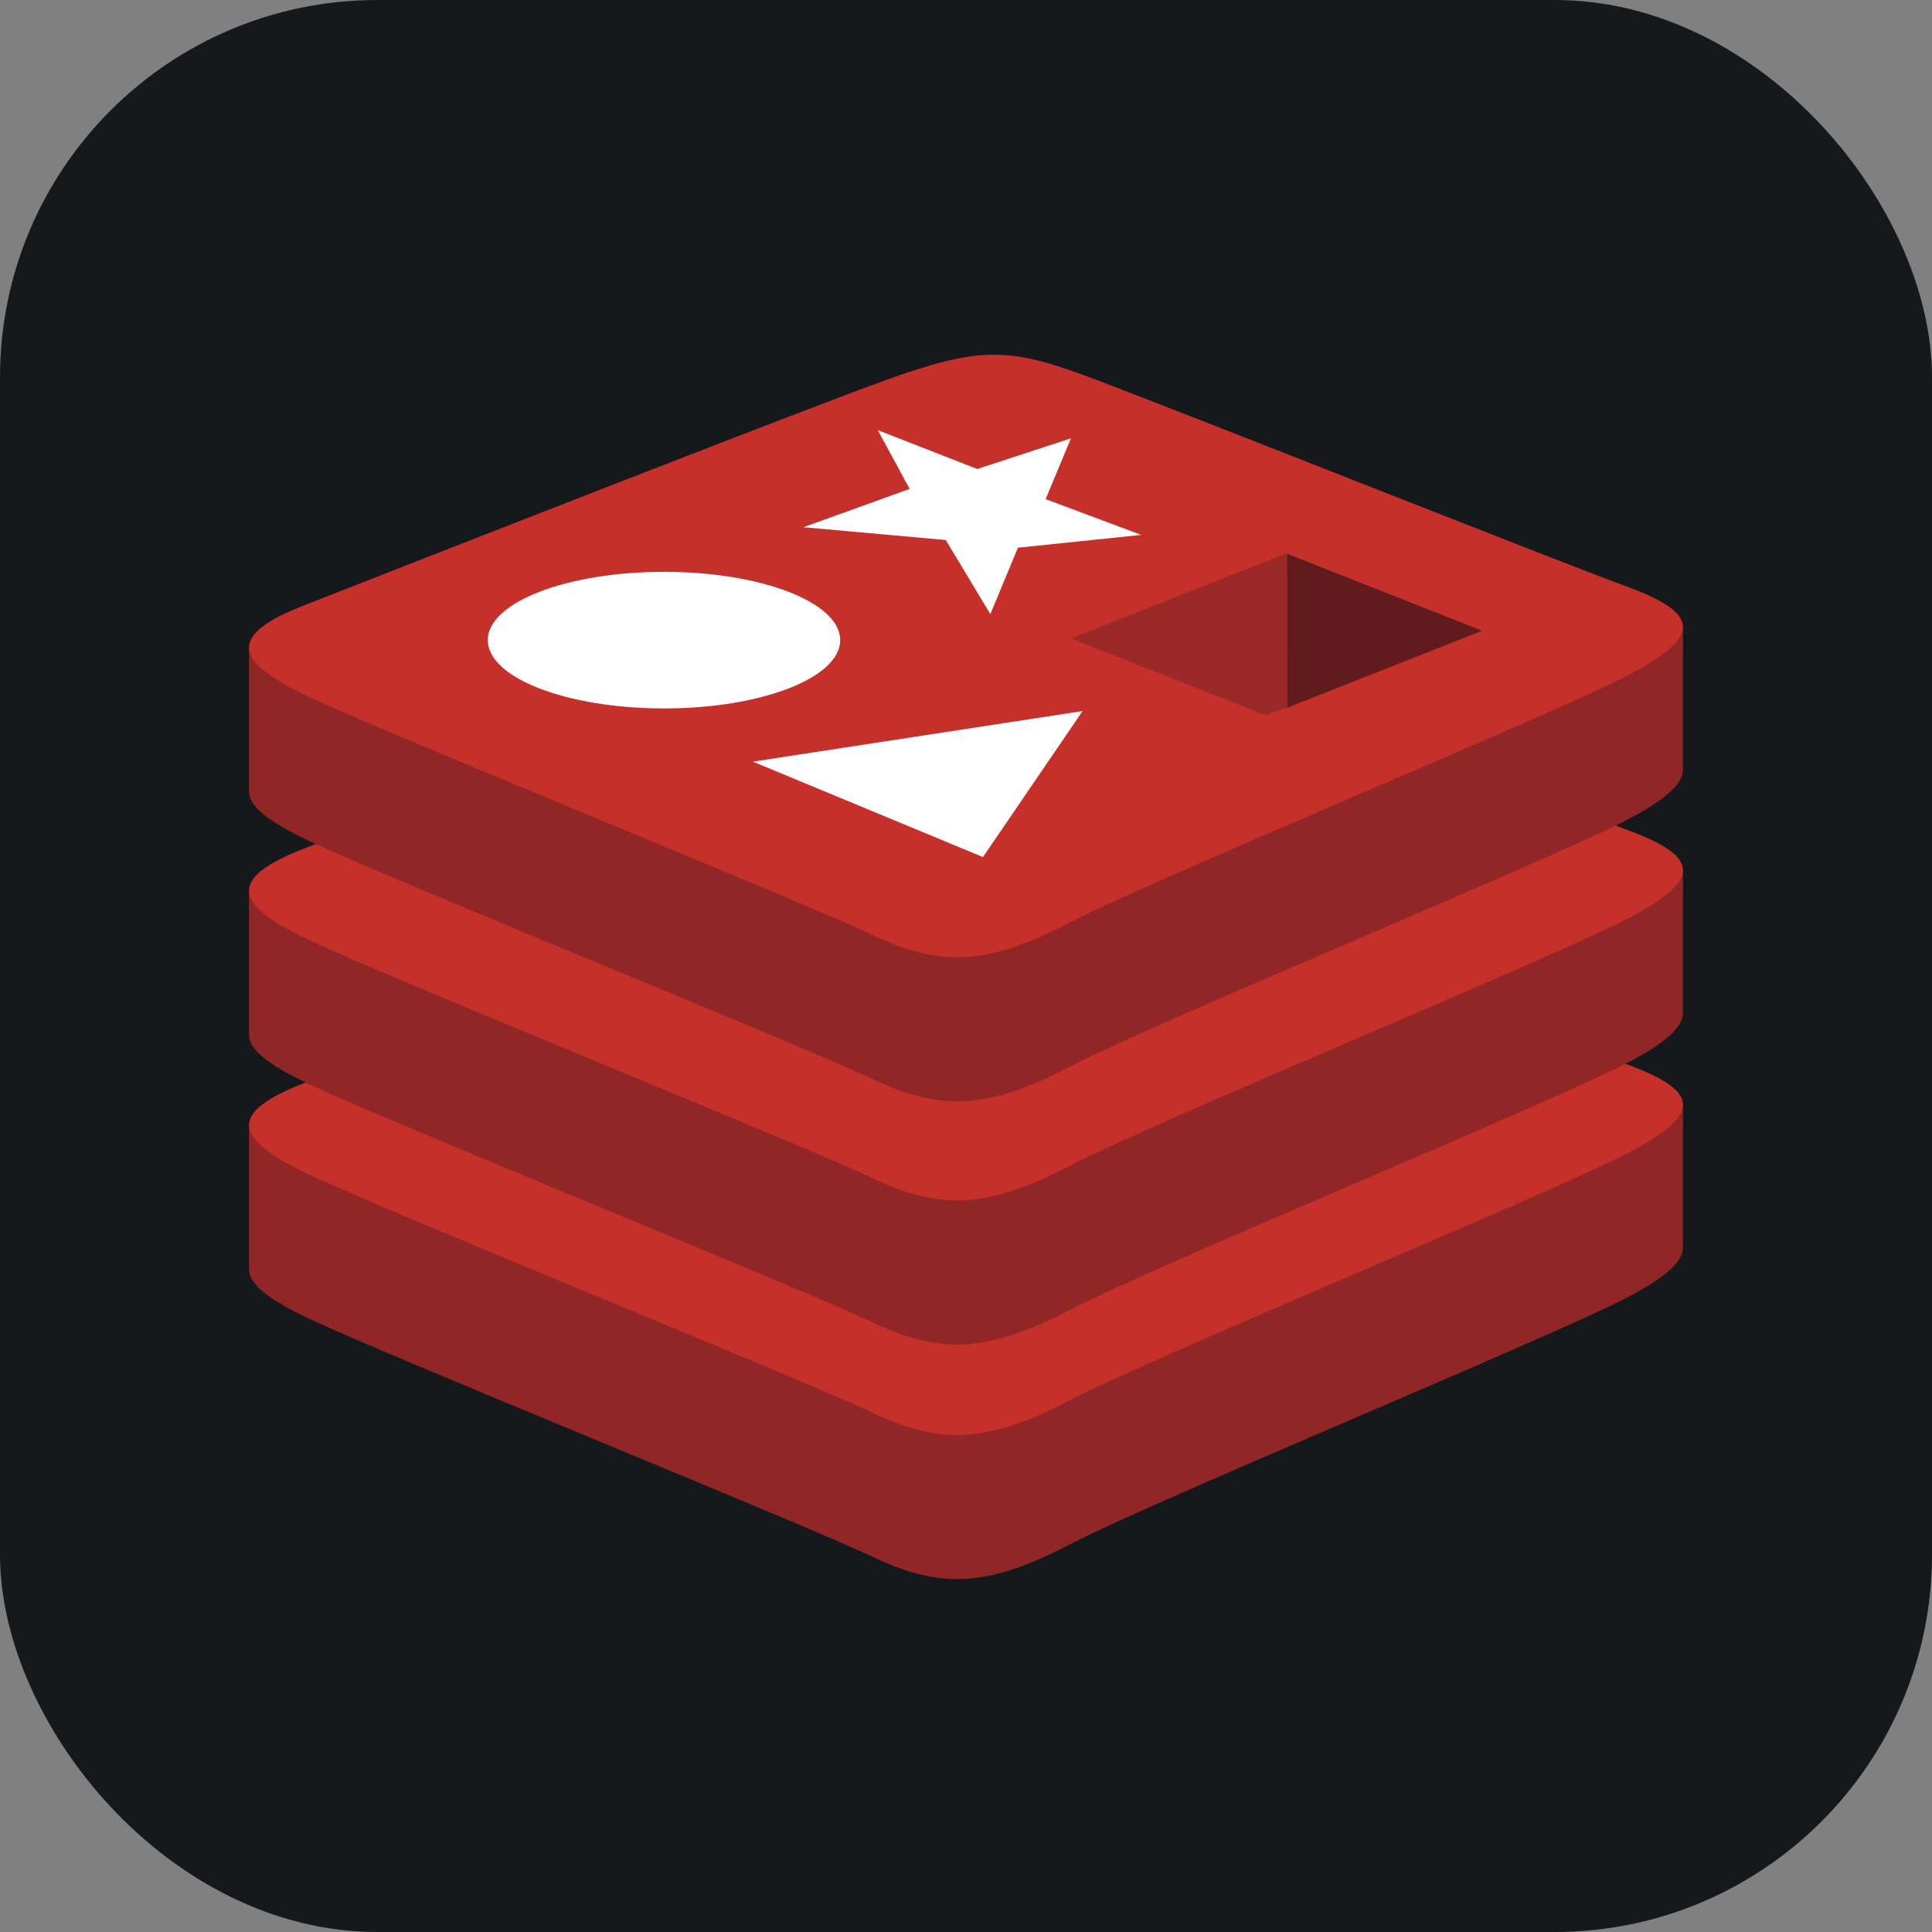 <svg width="256" height="256" viewBox="0 0 256 256" fill="none" xmlns="http://www.w3.org/2000/svg" id="redis">
<rect x="0" y="0" width="256" height="256" fill="#808080" stroke="none"/>
<style>
#redis {
    rect {fill: #15191C}

    @media (prefers-color-scheme: light) {
        rect {fill: #F4F2ED}
    }
}
</style>
<rect width="256" height="256" rx="50" fill="#15191C"/>
<path d="M215.556 171.954C205.416 177.239 152.89 198.836 141.707 204.666C130.525 210.496 124.313 210.44 115.479 206.217C106.645 201.994 50.748 179.415 40.679 174.602C35.647 172.197 33 170.167 33 168.249V149.044C33 149.044 105.771 133.202 117.52 128.987C129.267 124.772 133.343 124.62 143.34 128.282C153.339 131.946 213.119 142.731 223 146.35L222.996 165.283C222.997 167.182 220.717 169.264 215.556 171.954Z" fill="#912626"/>
<path d="M215.552 152.863C205.413 158.146 152.889 179.743 141.706 185.572C130.524 191.404 124.312 191.347 115.479 187.124C106.644 182.903 50.749 160.321 40.681 155.511C30.612 150.698 30.402 147.385 40.292 143.513C50.182 139.638 105.771 117.829 117.52 113.614C129.268 109.401 133.343 109.247 143.34 112.911C153.338 116.573 205.55 137.355 215.429 140.973C225.312 144.595 225.691 147.578 215.552 152.863Z" fill="#C6302B"/>
<path d="M215.556 140.879C205.416 146.165 152.89 167.761 141.707 173.593C130.525 179.422 124.313 179.365 115.479 175.142C106.644 170.922 50.748 148.341 40.679 143.527C35.647 141.123 33 139.095 33 137.177V117.969C33 117.969 105.771 102.128 117.52 97.913C129.267 93.698 133.343 93.546 143.34 97.208C153.34 100.871 213.12 111.654 223 115.274L222.996 134.209C222.997 136.107 220.717 138.19 215.556 140.879Z" fill="#912626"/>
<path d="M215.552 121.788C205.413 127.072 152.889 148.669 141.706 154.5C130.524 160.329 124.312 160.272 115.479 156.049C106.644 151.829 50.749 129.247 40.681 124.436C30.612 119.625 30.402 116.311 40.292 112.437C50.182 108.565 105.771 86.754 117.52 82.54C129.268 78.326 133.343 78.173 143.34 81.836C153.338 85.498 205.55 106.279 215.429 109.898C225.312 113.52 225.691 116.504 215.552 121.788Z" fill="#C6302B"/>
<path d="M215.556 108.653C205.416 113.937 152.89 135.535 141.707 141.367C130.525 147.196 124.313 147.139 115.479 142.916C106.644 138.695 50.748 116.113 40.679 111.302C35.647 108.895 33 106.867 33 104.951V85.743C33 85.743 105.771 69.902 117.52 65.688C129.267 61.473 133.343 61.321 143.34 64.983C153.34 68.646 213.12 79.429 223 83.049L222.996 101.983C222.997 103.88 220.717 105.962 215.556 108.653Z" fill="#912626"/>
<path d="M215.552 89.561C205.413 94.846 152.889 116.443 141.706 122.273C130.524 128.102 124.312 128.045 115.479 123.824C106.645 119.601 50.749 97.02 40.682 92.209C30.612 87.398 30.402 84.084 40.292 80.211C50.182 76.338 105.772 54.53 117.52 50.315C129.268 46.1 133.343 45.948 143.34 49.611C153.338 53.274 205.55 74.054 215.429 77.674C225.312 81.293 225.691 84.277 215.552 89.561Z" fill="#C6302B"/>
<path d="M151.218 70.878L134.882 72.574L131.226 81.374L125.319 71.555L106.457 69.859L120.531 64.784L116.308 56.992L129.486 62.146L141.909 58.079L138.551 66.135L151.218 70.878ZM130.25 113.568L99.763 100.923L143.449 94.217L130.25 113.568ZM87.983 75.769C100.878 75.769 111.332 79.822 111.332 84.82C111.332 89.819 100.878 93.871 87.983 93.871C75.087 93.871 64.633 89.818 64.633 84.82C64.633 79.822 75.087 75.769 87.983 75.769Z" fill="white"/>
<path d="M170.524 73.36L196.378 83.577L170.546 93.784L170.524 73.36Z" fill="#621B1C"/>
<path d="M141.92 84.599L170.524 73.284L170.546 93.708L167.741 94.805L141.92 84.599Z" fill="#9A2928"/>
</svg>